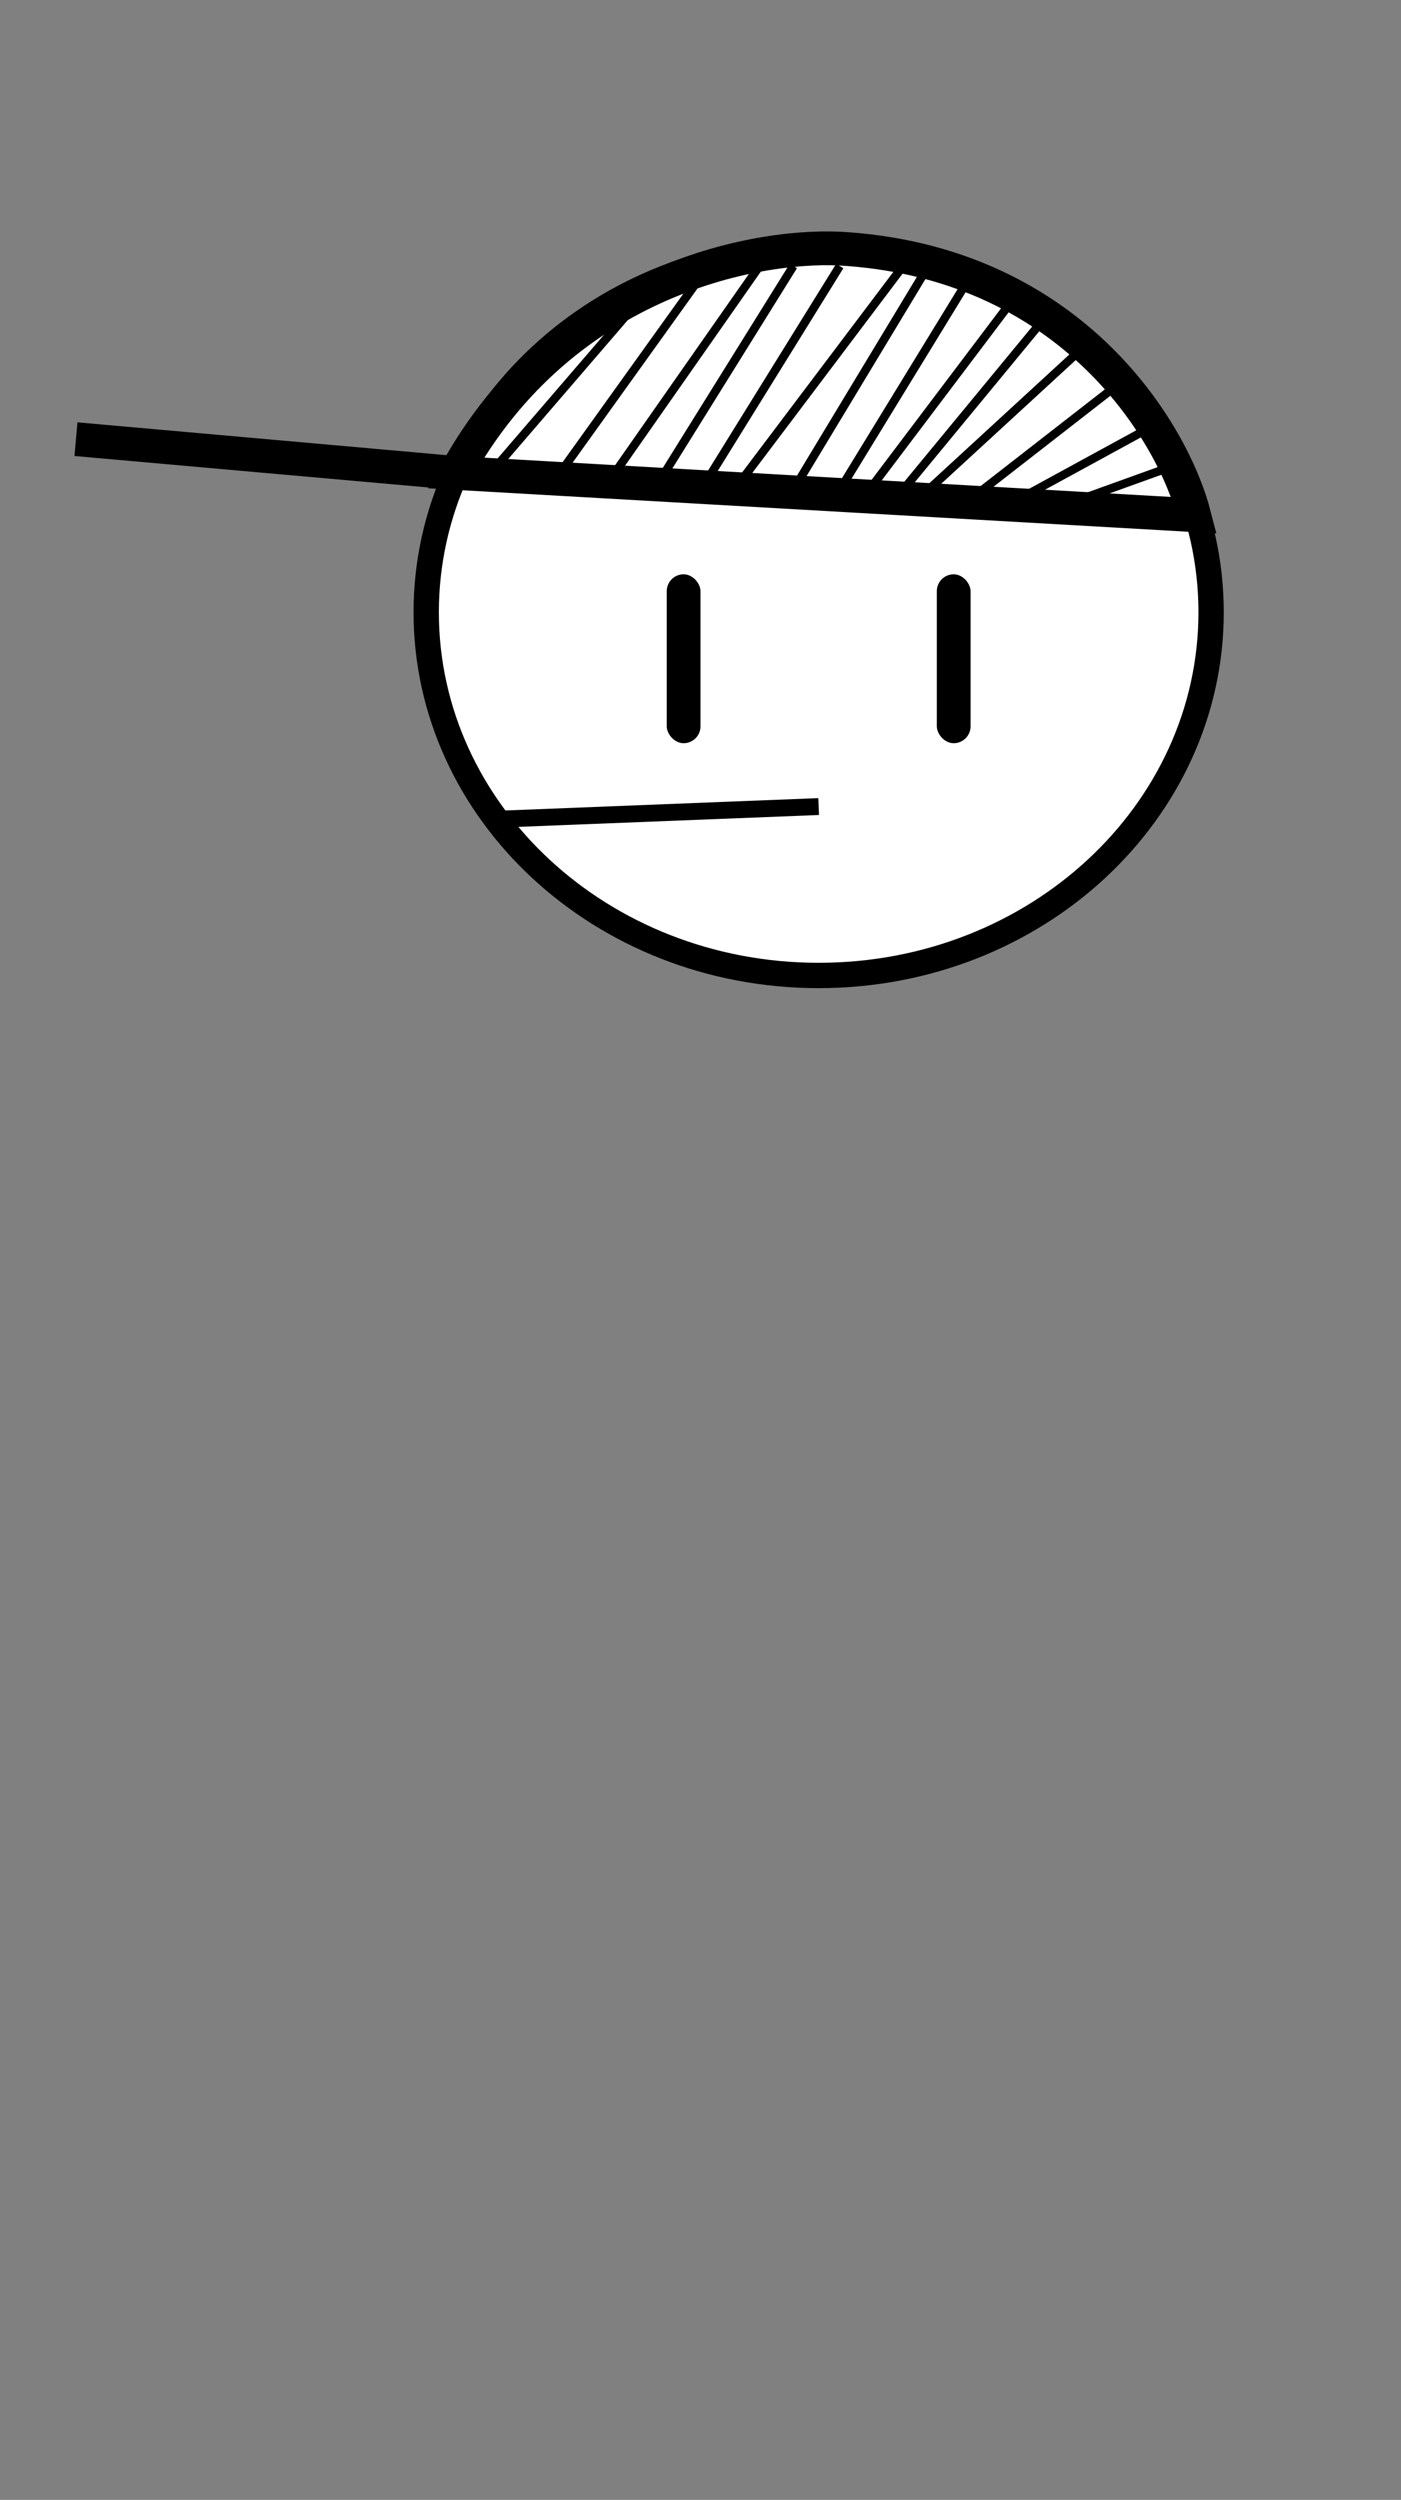 <svg width="166" height="296" viewBox="0 0 166 296" fill="none" xmlns="http://www.w3.org/2000/svg">
<rect x="0" y="0" width="166" height="296" fill="#808080" stroke="none"/>
<path d="M143.5 72.5C143.5 96.143 122.79 115.5 97 115.5C71.21 115.5 50.5 96.143 50.5 72.5C50.5 48.857 71.21 29.5 97 29.5C122.79 29.5 143.5 48.857 143.5 72.5Z" fill="white" stroke="black" stroke-width="3"/>
<path d="M54 56L141.5 61C139 51.333 127.3 31.5 100.5 29.5C90.333 28.667 66.8 32.8 54 56ZM54 56L9 52" stroke="black" stroke-width="4"/>
<path d="M74.5 37L59 55M66 56.5L82.5 33.5M90 31.5L72.5 56.5M94 31.5L77.5 58M99.5 31.5L84 56.5M107 31.5L87 58M110 31.5L94 58M114.5 33.5L99.5 58M120 35.5L103 58M123.5 38L107 58M128.5 41L110 58M132.5 45.5L114.5 59.5M136.5 50.5L120 59.5M139.5 55L127 59.5" stroke="black"/>
<rect x="79" y="68" width="4" height="20" rx="2" fill="black"/>
<rect x="111" y="68" width="4" height="20" rx="2" fill="black"/>
<path d="M59 97L97 95.5" stroke="black" stroke-width="2"/>
</svg>
